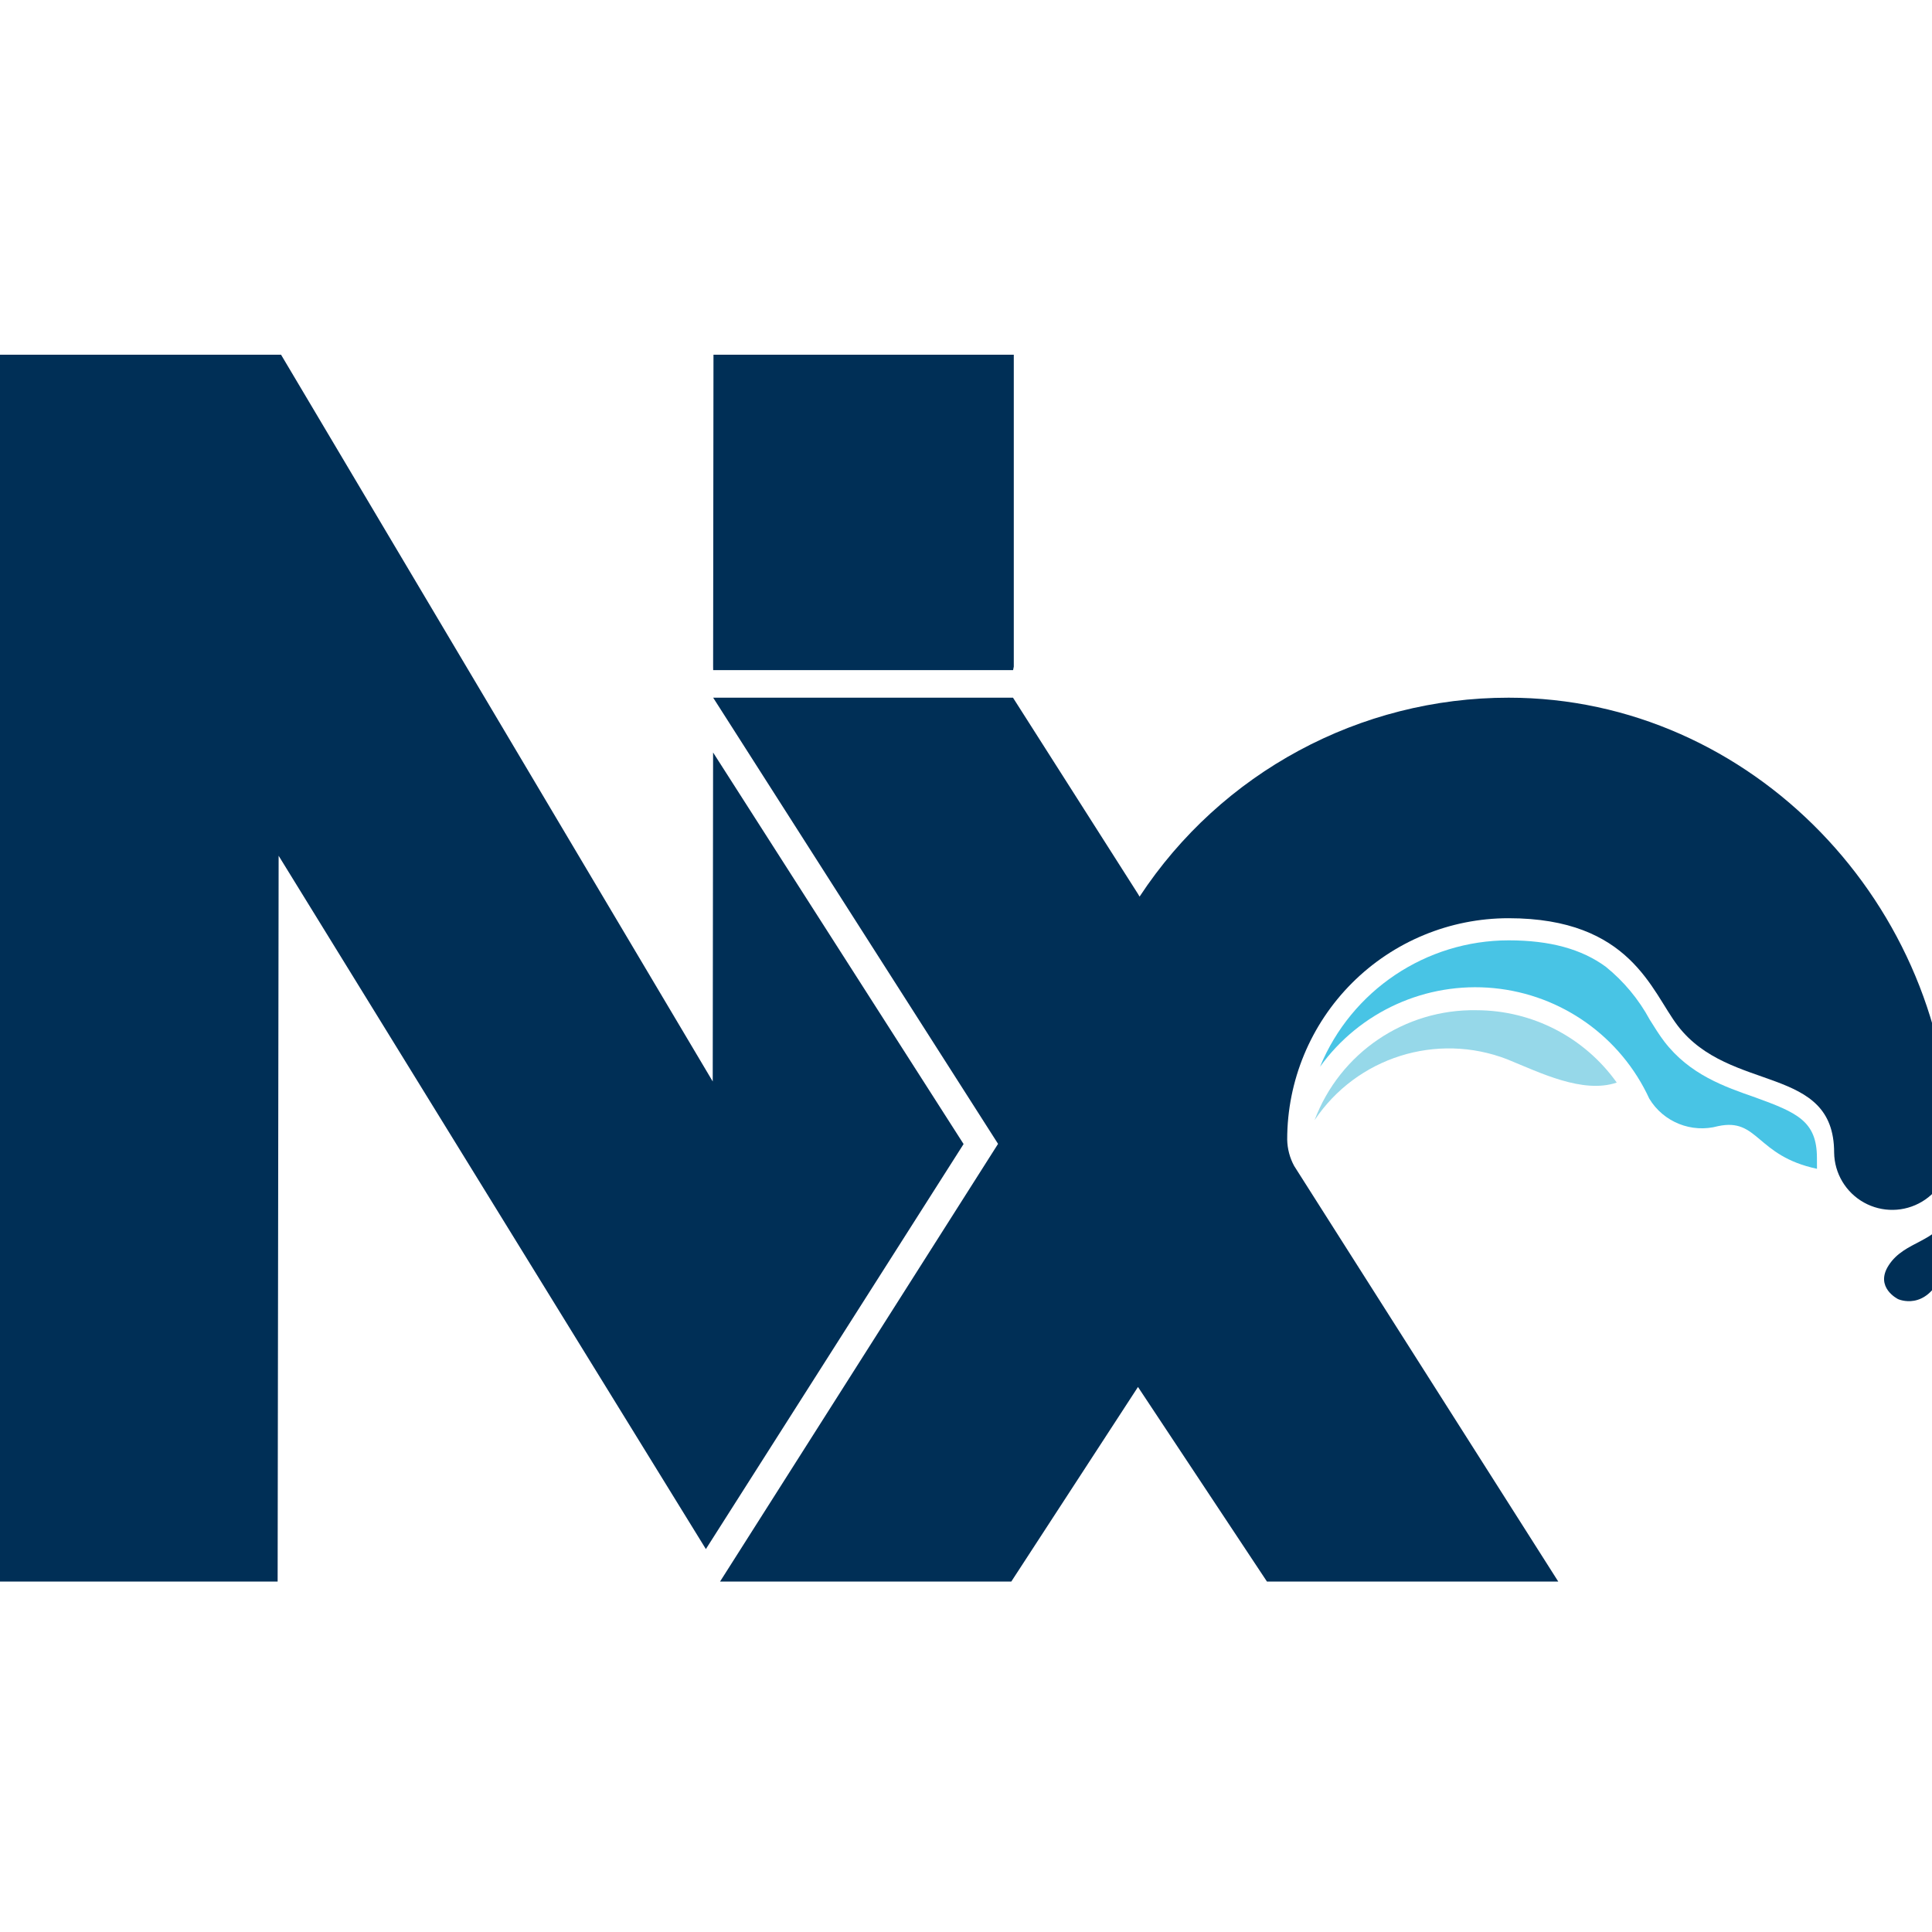 <svg width="64" height="64" viewBox="0 0 64 64" fill="none" xmlns="http://www.w3.org/2000/svg">
<g clip-path="url(#clip0_49_1609)">
<path d="M31.92 37.898L23.622 24.927L23.61 35.825L9.31 11.75H-0.75V52.392H9.197L9.23 28.348L23.383 51.315L31.92 37.898Z" fill="#002F56"/>
<path d="M23.625 22.198H33.56L33.583 22.082V11.75H23.635L23.623 22.082L23.625 22.198Z" fill="#002F56"/>
<path d="M48.915 33.465C46.535 33.42 44.385 34.879 43.547 37.107C44.941 35.023 47.595 34.186 49.932 35.092C51.012 35.532 52.432 36.242 53.557 35.862C52.487 34.361 50.759 33.468 48.915 33.465Z" fill="#96D8E9"/>
<path d="M60.188 38.355C60.188 37.138 59.525 36.855 58.15 36.355C57.13 36 55.972 35.6 55.13 34.5C54.965 34.283 54.812 34.038 54.65 33.778C54.286 33.105 53.792 32.51 53.197 32.028C52.395 31.438 51.343 31.15 49.977 31.15C47.239 31.152 44.771 32.806 43.727 35.338C45.047 33.507 47.239 32.516 49.485 32.733C51.731 32.951 53.692 34.346 54.635 36.395C55.106 37.173 56.035 37.544 56.913 37.305C58.255 37.018 58.163 38.288 60.19 38.718L60.188 38.355Z" fill="#48C4E5"/>
<path d="M64.615 38.095V38.067C64.585 30.007 58.042 23.112 49.977 23.112C45.052 23.109 40.455 25.586 37.75 29.702L37.697 29.612L33.557 23.112L23.625 23.112L33.062 37.892L23.852 52.392H33.5L37.697 45.945L41.97 52.392H51.62L42.87 38.622C42.725 38.354 42.646 38.055 42.64 37.75C42.639 35.805 43.412 33.94 44.787 32.564C46.162 31.189 48.028 30.417 49.972 30.417C54.028 30.417 54.705 32.842 55.58 33.982C57.307 36.232 60.758 35.247 60.758 38.182C60.768 38.87 61.144 39.5 61.745 39.835C62.346 40.17 63.079 40.159 63.67 39.806C64.26 39.453 64.618 38.812 64.608 38.125V38.095H64.615Z" fill="#002F56"/>
<path d="M64.625 40.17C64.723 40.855 64.626 41.555 64.345 42.187C63.795 43.46 62.877 43.035 62.877 43.035C62.877 43.035 62.087 42.65 62.567 41.912C63.1 41.09 64.152 41.185 64.625 40.17Z" fill="#002F56"/>
</g>
<defs>
<clipPath id="clip0_49_1609">
<rect width="64" height="64" fill="white"/>
</clipPath>
</defs>
</svg>
